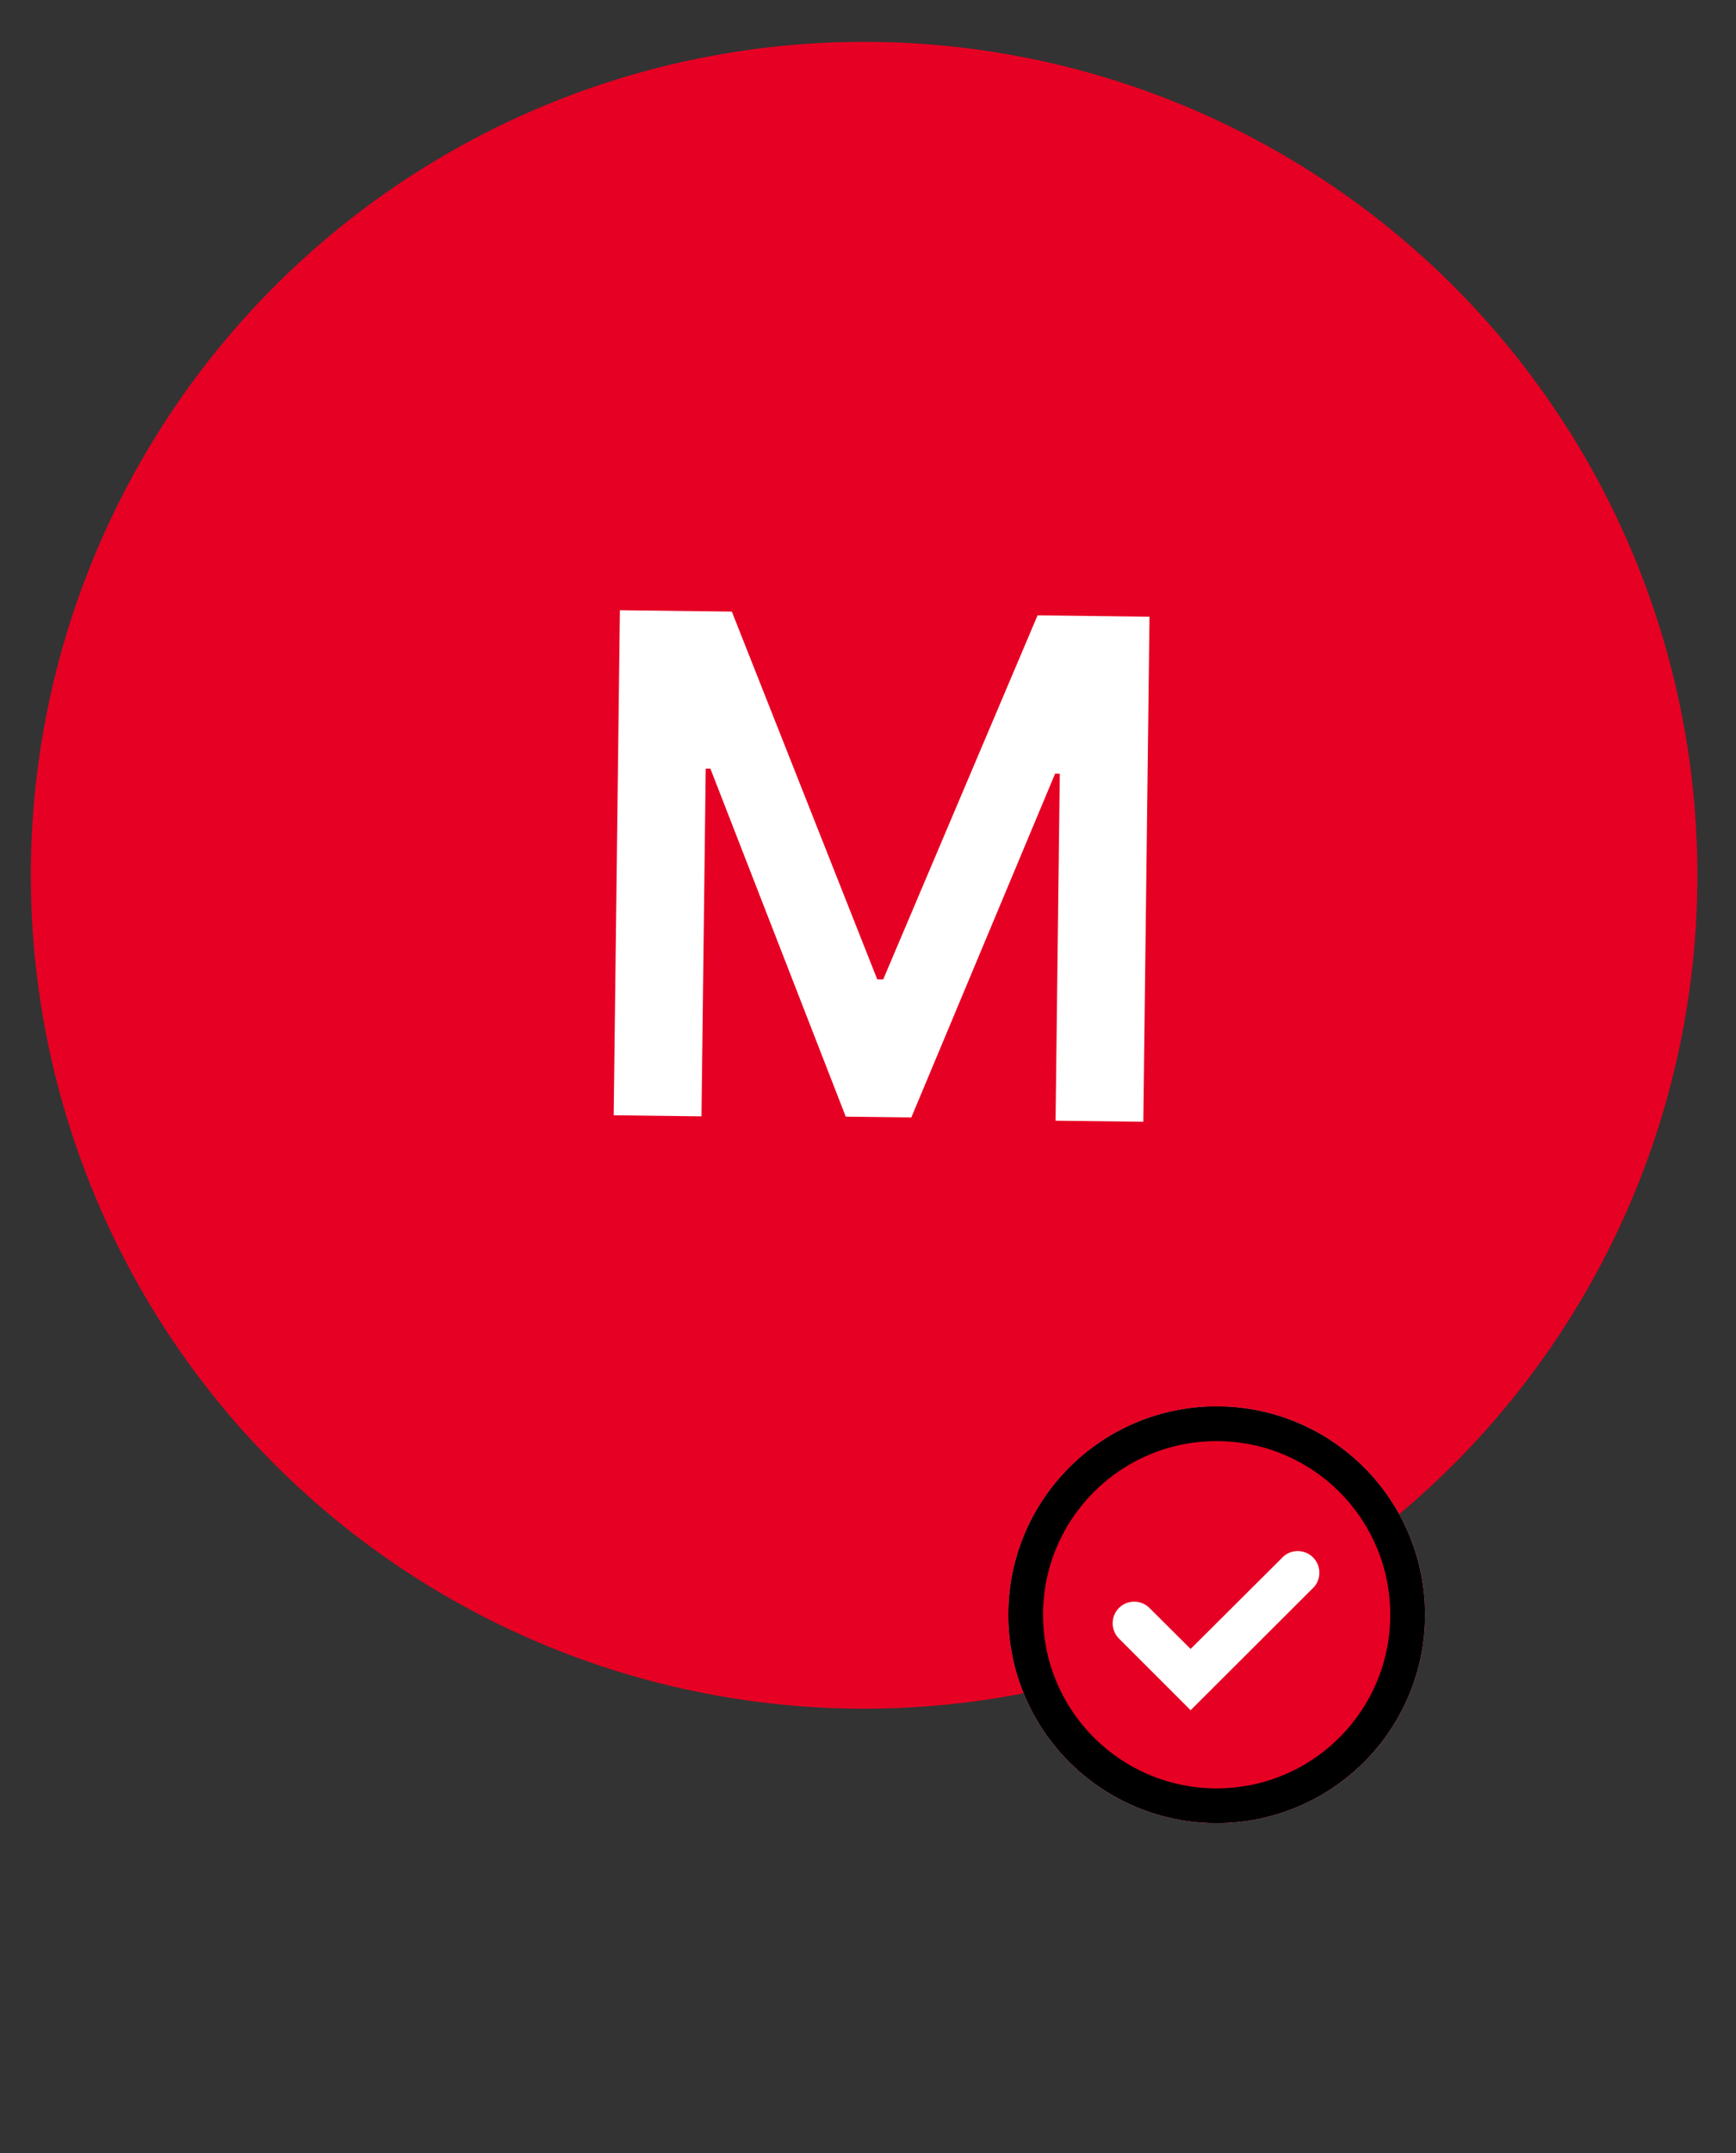 <svg width="50" height="62" viewBox="0 0 50 62" fill="none" xmlns="http://www.w3.org/2000/svg">
<rect x="0" y="0" width="50" height="62" fill="#333333" stroke="none"/>
<circle cx="24.888" cy="25.205" r="24" transform="rotate(0.702 24.888 25.205)" fill="#E60023"/>
<path d="M17.854 17.573L21.078 17.612L25.267 28.204L25.437 28.206L29.884 17.72L33.108 17.759L32.93 32.304L30.402 32.273L30.524 22.281L30.389 22.279L26.248 32.179L24.359 32.156L20.461 22.136L20.326 22.134L20.204 32.148L17.675 32.117L17.854 17.573Z" fill="white"/>
<circle cx="35.042" cy="46.5" r="6" fill="white"/>
<path d="M35.042 40.5C33.451 40.5 31.925 41.132 30.799 42.257C29.674 43.382 29.042 44.908 29.042 46.5C29.042 48.091 29.674 49.617 30.799 50.742C31.925 51.867 33.451 52.5 35.042 52.5C36.633 52.5 38.159 51.867 39.285 50.742C40.41 49.617 41.042 48.091 41.042 46.5C41.042 44.908 40.41 43.382 39.285 42.257C38.159 41.132 36.633 40.5 35.042 40.5ZM32.227 46.305C32.344 46.188 32.502 46.123 32.667 46.123C32.832 46.123 32.99 46.188 33.107 46.305L34.292 47.485L36.977 44.81C37.097 44.71 37.249 44.659 37.405 44.667C37.56 44.674 37.708 44.739 37.818 44.849C37.928 44.959 37.993 45.106 38 45.262C38.007 45.417 37.956 45.57 37.857 45.69L34.292 49.25L32.227 47.185C32.111 47.068 32.046 46.909 32.046 46.745C32.046 46.58 32.111 46.422 32.227 46.305Z" fill="#E60023"/>
<circle cx="35.042" cy="46.5" r="5.5" stroke="black"/>
</svg>
